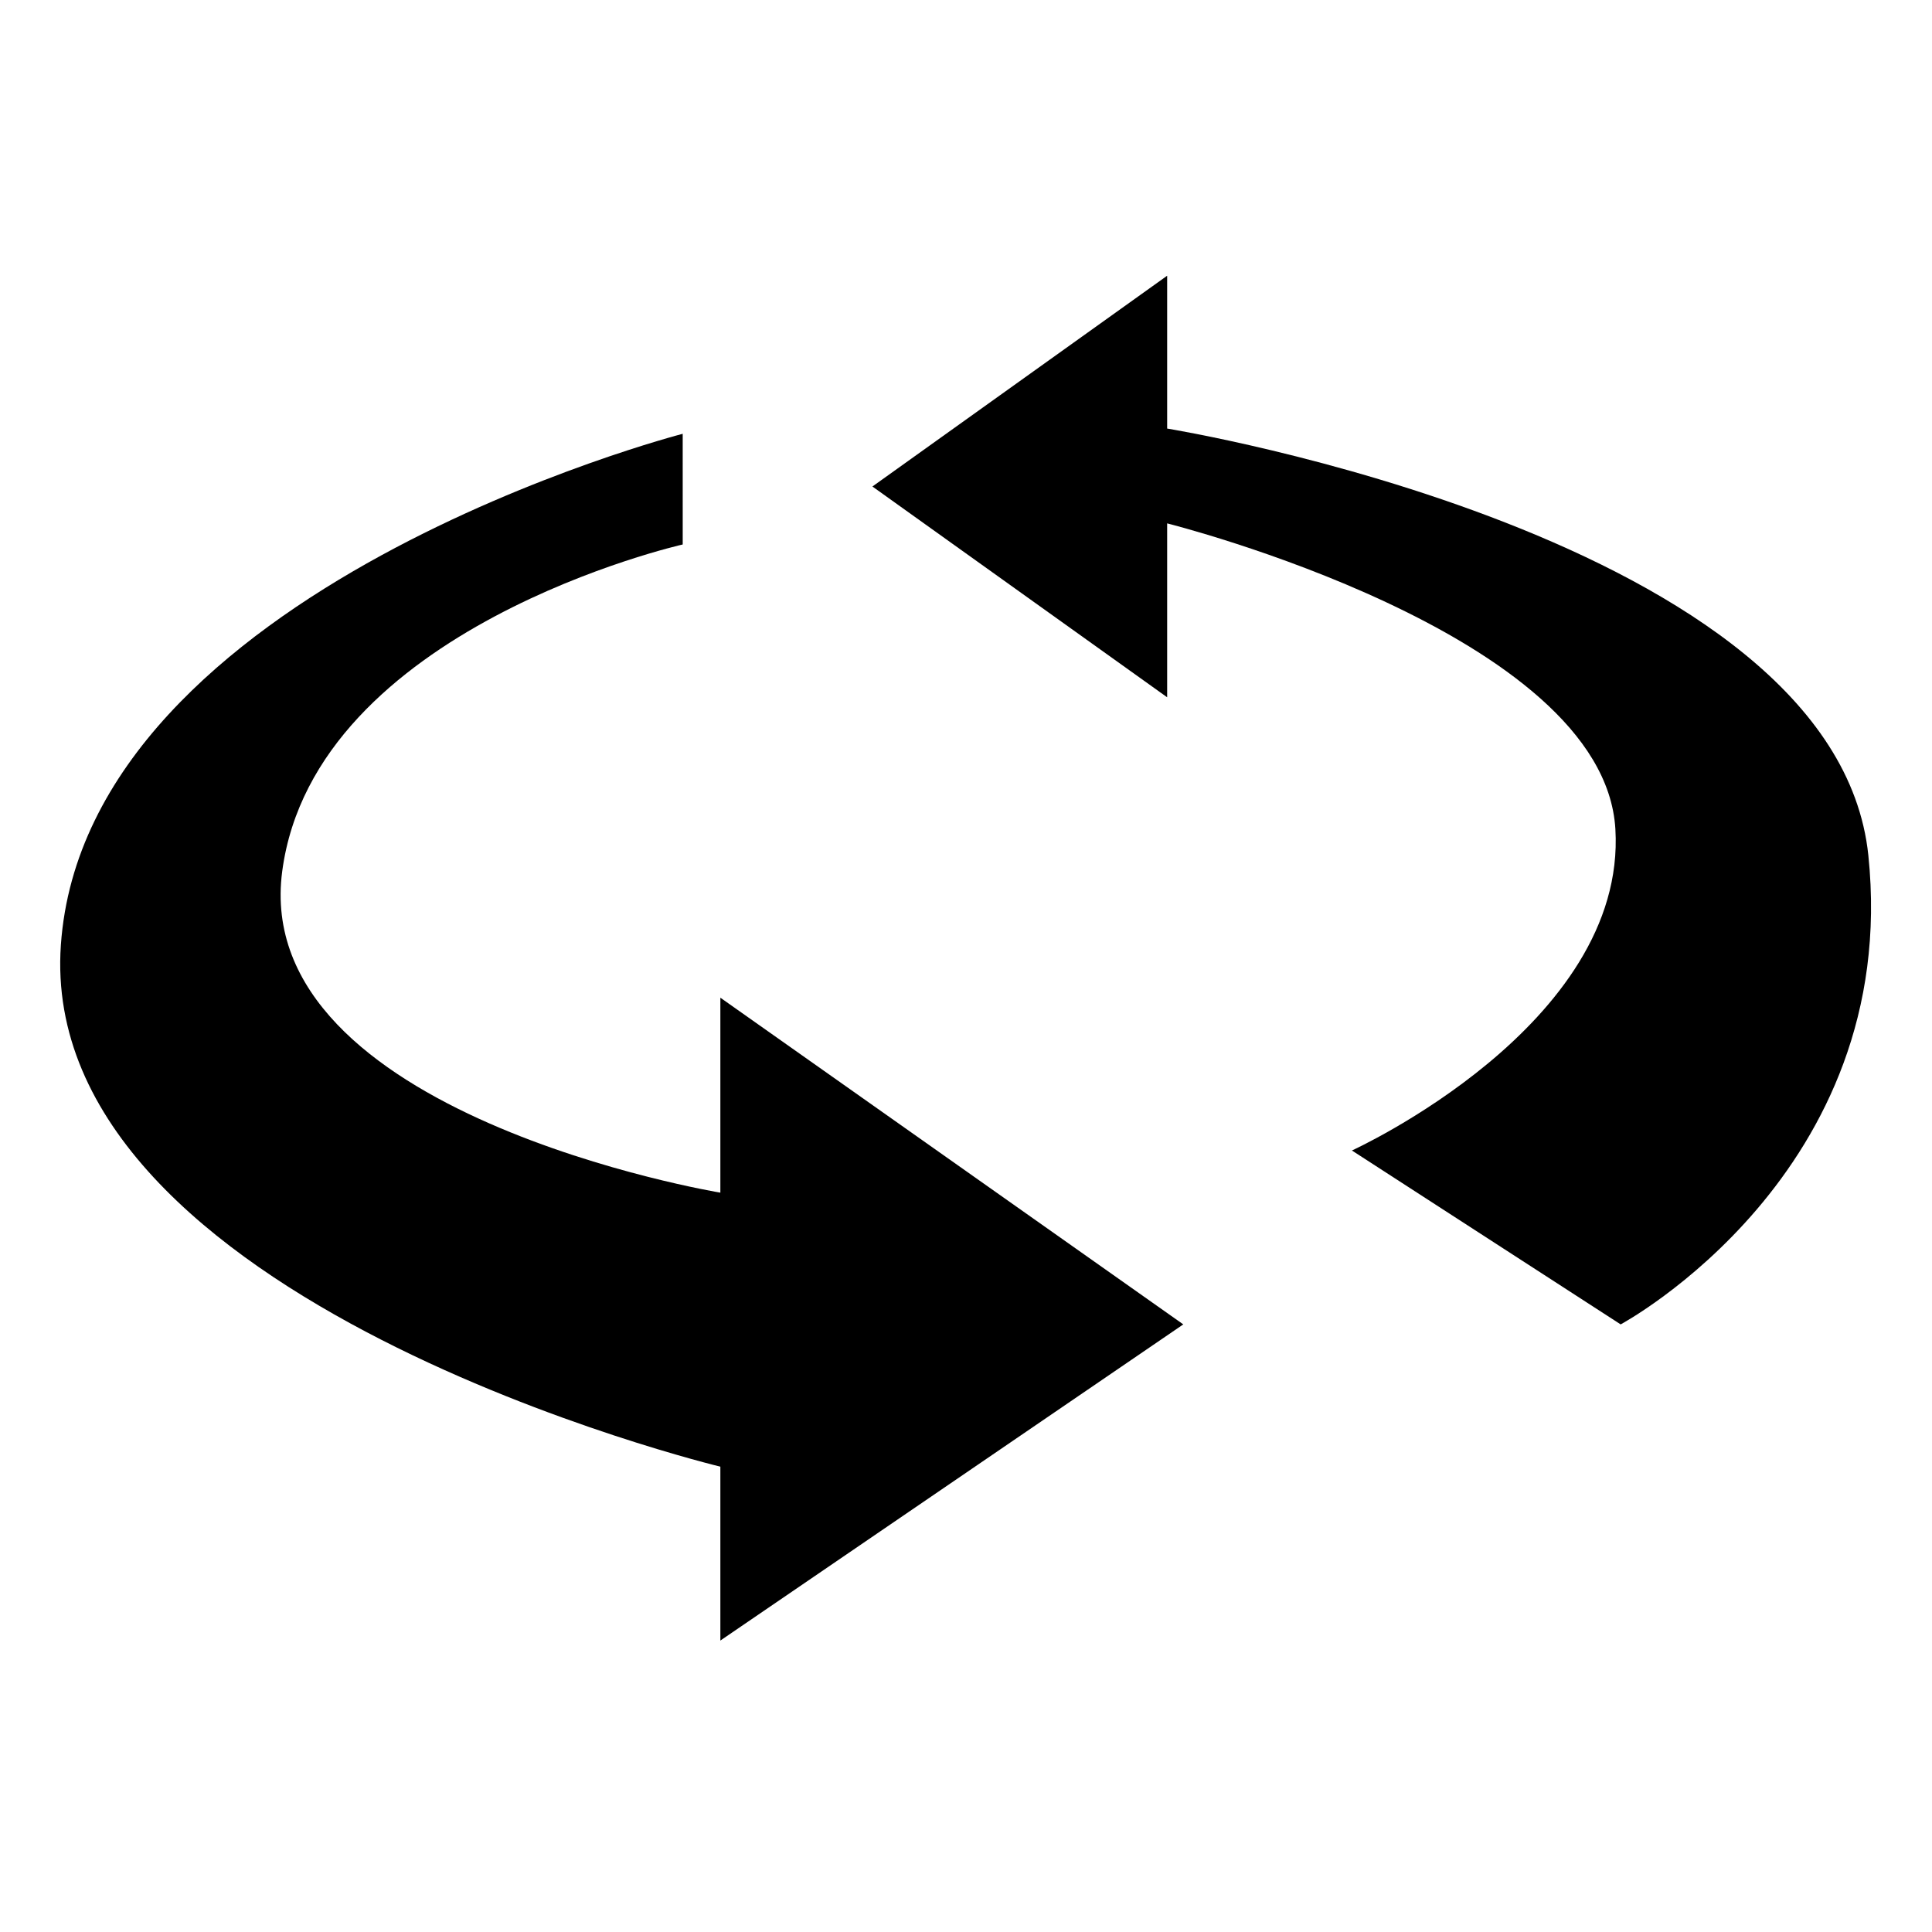 <?xml version="1.0" encoding="UTF-8" standalone="no"?>
<!-- Created with Inkscape (http://www.inkscape.org/) -->

<svg
   xmlns:dc="http://purl.org/dc/elements/1.1/"
   xmlns:cc="http://creativecommons.org/ns#"
   xmlns:rdf="http://www.w3.org/1999/02/22-rdf-syntax-ns#"
   xmlns:svg="http://www.w3.org/2000/svg"
   xmlns="http://www.w3.org/2000/svg"
   xmlns:sodipodi="http://sodipodi.sourceforge.net/DTD/sodipodi-0.dtd"
   xmlns:inkscape="http://www.inkscape.org/namespaces/inkscape"
   width="96"
   height="96"
   id="svg2"
   version="1.1"
   inkscape:version="0.48.4 r9939"
   sodipodi:docname="flip.svg"
   inkscape:export-filename="/home/ekow/Projects/paanoo/assets/images/flip_card.png"
   inkscape:export-xdpi="22.5"
   inkscape:export-ydpi="22.5">
  <defs
     id="defs4" />
  <sodipodi:namedview
     id="base"
     pagecolor="#ffffff"
     bordercolor="#666666"
     borderopacity="1.0"
     inkscape:pageopacity="0.0"
     inkscape:pageshadow="2"
     inkscape:zoom="6.7291667"
     inkscape:cx="21.993808"
     inkscape:cy="48"
     inkscape:document-units="px"
     inkscape:current-layer="layer1"
     showgrid="false"
     inkscape:window-width="1600"
     inkscape:window-height="839"
     inkscape:window-x="0"
     inkscape:window-y="25"
     inkscape:window-maximized="1" />
  <g
     inkscape:label="Layer 1"
     inkscape:groupmode="layer"
     id="layer1"
     transform="translate(0,-956.362)">
    <g
       id="g3054"
       transform="matrix(1.762,0,0,1.762,-34.157,-766.369)"
       style="fill:#000000;fill-opacity:1;stroke:none">
      <path
         sodipodi:nodetypes="cczccccczc"
         transform="translate(0,956.362)"
         inkscape:connector-curvature="0"
         id="path3050"
         d="m 38.638,33.585 2.15e-4,3.121 c 0,0 -10.381,2.342 -11.294,9.214 C 26.43,52.791 39.7,54.985 39.7,54.985 l 0,-5.498 L 52.755,58.7 39.7,67.616 l 0,-4.904 C 39.7,62.712 20.399,58.072 21.102,48 21.805,37.928 38.638,33.585 38.638,33.585 z"
         style="fill:#000000;fill-opacity:1;stroke:none" />
      <path
         sodipodi:nodetypes="ccczcczccc"
         transform="translate(0,956.362)"
         inkscape:connector-curvature="0"
         id="path3052"
         d="M 43.988,35.071 52.3,29.127 l 0,4.31 c 0,0 18.843,3.056 19.774,12.037 0.931,8.981 -6.985,13.226 -6.985,13.226 l -7.579,-4.904 c 0,0 7.759,-3.53 7.43,-9.065 C 64.613,39.195 52.3,36.111 52.3,36.111 l 0,4.904 z"
         style="fill:#000000;fill-opacity:1;stroke:none" />
    </g>
  </g>
</svg>
